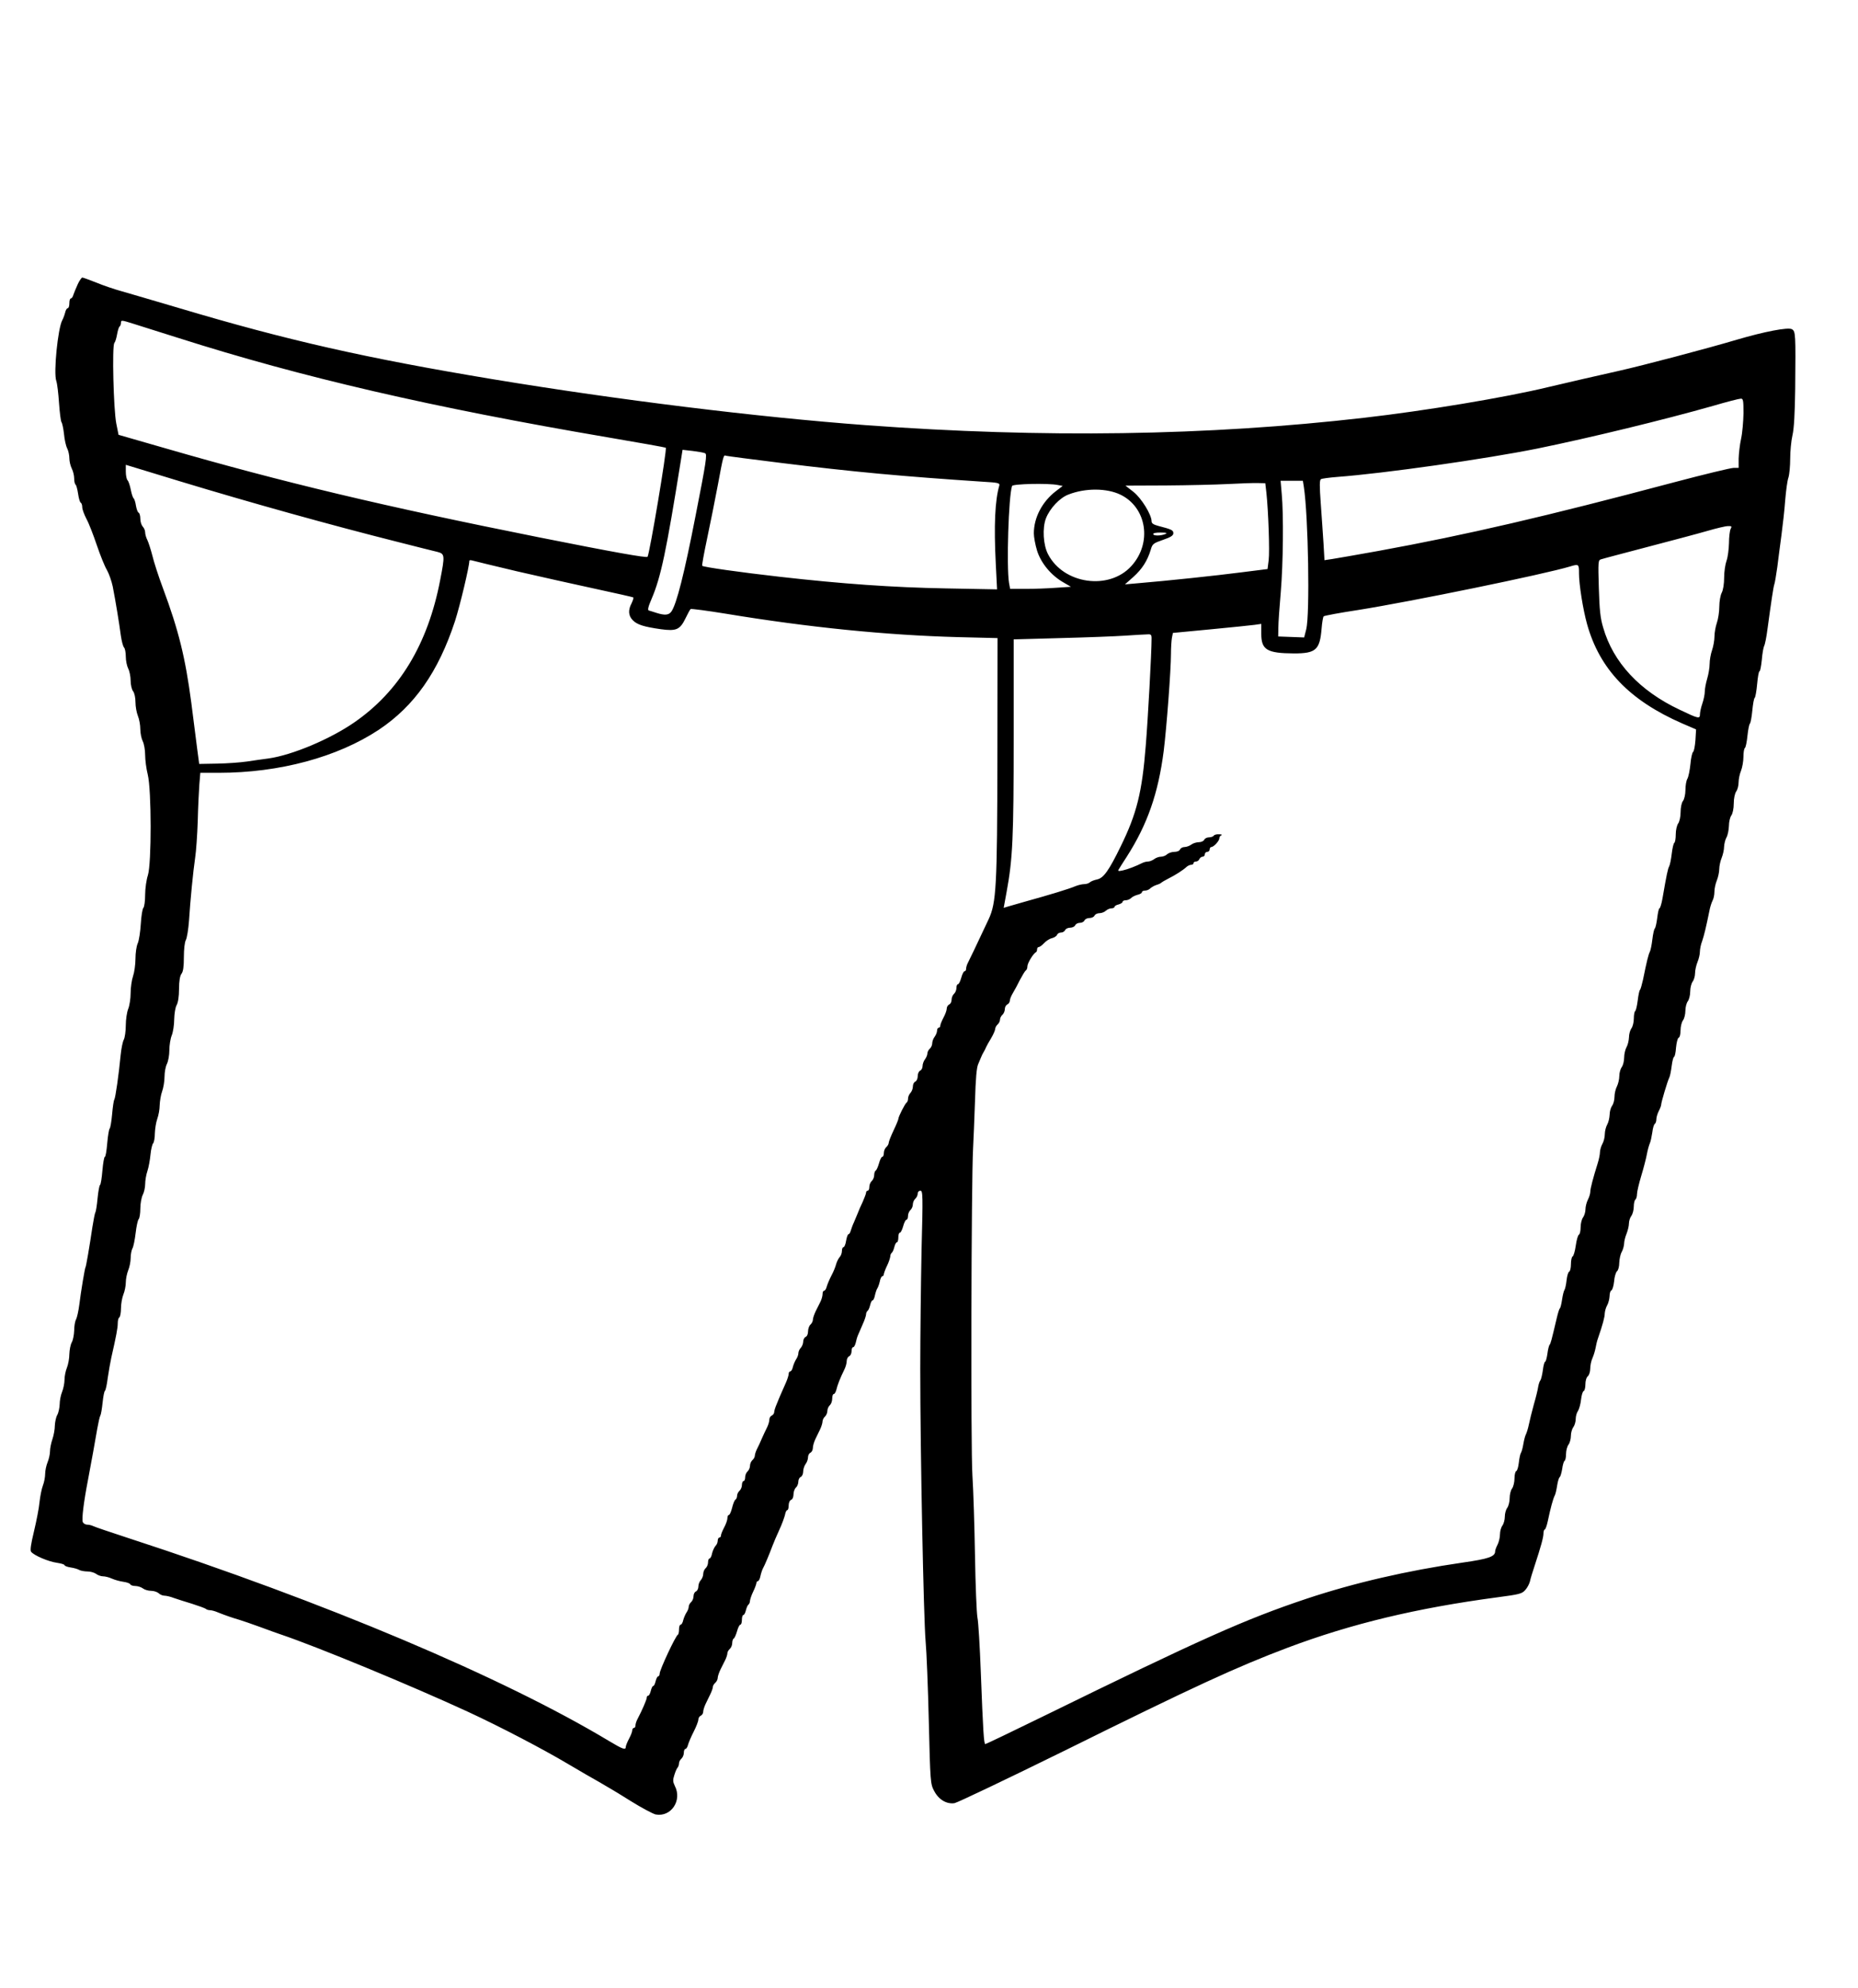 <?xml version="1.0" standalone="no"?>
<!DOCTYPE svg PUBLIC "-//W3C//DTD SVG 20010904//EN"
 "http://www.w3.org/TR/2001/REC-SVG-20010904/DTD/svg10.dtd">
<svg version="1.0" xmlns="http://www.w3.org/2000/svg"
 width="1152pt" height="1232pt" viewBox="0 0 1152 1232"
 preserveAspectRatio="xMidYMid meet">

<g transform="translate(0,1232) scale(0.1,-0.1)"
fill="#000000" stroke="none">
<path d="M482 10558 c-11 -24 -23 -53 -27 -65 -3 -13 -11 -23 -16 -23 -5 0 -9
-13 -9 -30 0 -16 -4 -30 -10 -30 -5 0 -13 -12 -16 -27 -4 -16 -12 -37 -18 -48
-27 -49 -55 -326 -37 -376 6 -17 13 -78 17 -137 4 -59 11 -112 15 -118 5 -6
12 -40 16 -75 3 -34 12 -74 20 -89 7 -14 13 -41 13 -60 0 -19 7 -48 15 -64 8
-15 15 -43 15 -62 0 -18 4 -35 9 -38 4 -3 11 -28 15 -55 4 -28 11 -53 16 -56
6 -3 10 -16 10 -29 0 -13 12 -45 26 -72 15 -27 43 -100 64 -162 21 -62 49
-132 63 -155 13 -23 29 -69 36 -102 18 -92 41 -233 50 -303 5 -35 14 -69 20
-75 6 -6 11 -31 11 -56 0 -26 7 -59 15 -75 8 -15 15 -49 15 -75 0 -25 7 -55
15 -65 9 -11 15 -41 15 -68 0 -27 7 -65 15 -85 8 -19 15 -56 15 -82 0 -25 7
-59 15 -75 8 -15 15 -54 15 -85 0 -31 7 -85 16 -121 24 -96 24 -553 1 -625 -9
-27 -17 -82 -17 -120 0 -39 -5 -76 -11 -82 -6 -6 -13 -51 -16 -100 -3 -48 -11
-102 -19 -120 -8 -17 -14 -60 -14 -96 0 -35 -7 -84 -15 -107 -8 -23 -15 -71
-15 -105 0 -34 -7 -79 -15 -98 -8 -20 -15 -66 -15 -102 0 -37 -6 -76 -12 -88
-7 -12 -16 -56 -20 -97 -11 -117 -32 -264 -39 -275 -4 -5 -10 -47 -14 -93 -4
-45 -11 -84 -15 -87 -4 -3 -11 -43 -15 -90 -4 -47 -10 -85 -15 -85 -4 0 -11
-38 -15 -85 -4 -47 -10 -87 -15 -90 -4 -3 -11 -40 -15 -82 -4 -43 -10 -82 -14
-88 -3 -5 -11 -46 -18 -90 -18 -122 -40 -250 -43 -250 -3 0 -29 -153 -38 -230
-5 -39 -14 -80 -20 -92 -7 -12 -12 -43 -12 -70 -1 -26 -7 -59 -15 -73 -8 -14
-14 -47 -15 -73 0 -26 -7 -64 -15 -84 -8 -19 -15 -53 -15 -75 0 -21 -7 -55
-15 -75 -8 -19 -15 -54 -15 -77 -1 -22 -7 -52 -15 -66 -8 -14 -14 -44 -15 -66
0 -23 -7 -61 -15 -84 -8 -23 -15 -57 -15 -75 0 -18 -7 -49 -15 -68 -8 -20 -15
-52 -15 -71 0 -20 -6 -53 -14 -73 -8 -21 -17 -67 -21 -103 -3 -36 -19 -117
-34 -180 -20 -83 -25 -119 -18 -128 18 -23 108 -61 159 -68 26 -4 48 -10 48
-15 0 -4 17 -11 37 -14 21 -3 46 -10 55 -16 10 -5 33 -9 51 -9 18 0 42 -7 53
-15 10 -8 30 -15 42 -15 13 0 38 -6 55 -14 18 -8 50 -17 72 -20 22 -3 41 -10
43 -16 2 -5 16 -10 31 -10 15 0 36 -7 47 -15 10 -8 33 -15 51 -15 17 0 38 -7
47 -15 8 -8 24 -15 35 -15 11 0 38 -6 58 -14 21 -7 72 -24 113 -36 41 -13 79
-27 85 -31 5 -5 17 -9 27 -9 9 0 32 -6 50 -14 42 -17 94 -35 133 -46 17 -5 75
-25 130 -45 55 -20 111 -41 125 -45 231 -78 811 -318 1160 -479 203 -94 465
-231 620 -323 69 -41 157 -92 195 -113 39 -22 126 -74 194 -117 69 -43 139
-80 156 -84 96 -18 166 87 119 177 -12 25 -13 37 -3 67 6 20 15 41 20 46 5 6
9 18 9 27 0 9 7 22 15 29 8 7 15 23 15 36 0 13 4 24 10 24 5 0 13 12 16 26 4
14 19 50 35 81 16 31 29 65 29 75 0 10 7 21 15 24 8 4 15 14 15 24 0 10 7 32
15 49 8 17 22 45 30 62 8 17 15 36 15 44 0 7 7 18 15 25 8 7 15 21 15 30 0 10
8 33 17 52 9 18 22 45 30 60 7 14 13 33 13 41 0 8 7 20 15 27 8 7 15 23 15 36
0 12 4 26 10 29 5 3 14 24 20 45 6 22 15 40 20 40 6 0 10 14 10 30 0 17 4 30
9 30 5 0 12 13 16 30 4 16 11 32 16 35 5 4 9 14 9 23 1 9 9 35 20 57 11 22 19
46 20 53 0 6 4 12 9 12 5 0 13 14 16 32 4 18 11 39 16 48 10 17 40 89 59 140
7 19 26 63 42 98 16 34 31 76 35 92 3 17 9 30 14 30 5 0 9 13 9 29 0 16 6 31
15 35 9 3 15 18 15 34 0 16 7 35 15 42 8 7 15 23 15 37 0 13 7 26 15 29 8 4
15 18 15 33 0 15 7 36 15 47 8 10 15 29 15 42 0 12 7 25 15 28 8 4 15 17 15
29 0 13 7 37 15 54 8 17 22 45 30 62 8 17 15 39 15 49 0 9 7 23 15 30 8 7 15
23 15 35 0 12 7 28 15 35 8 7 15 25 15 41 0 16 4 29 10 29 5 0 12 12 16 27 6
27 22 69 50 126 8 16 14 39 14 52 0 12 7 25 15 29 8 3 15 17 15 31 0 14 4 25
10 25 5 0 12 12 16 28 3 15 9 36 14 47 5 11 18 41 29 67 12 26 21 54 21 62 0
8 4 17 9 21 5 3 12 19 16 35 4 17 10 30 15 30 5 0 12 15 15 32 4 18 11 38 15
43 4 6 11 25 15 42 3 18 11 33 16 33 5 0 9 6 9 13 1 6 9 30 20 52 11 22 19 48
20 57 0 9 4 19 9 23 5 3 12 19 16 35 4 17 11 30 16 30 5 0 9 14 9 30 0 17 4
30 10 30 5 0 14 18 20 40 6 22 15 40 20 40 6 0 10 11 10 24 0 13 7 29 15 36 8
7 15 23 15 35 0 12 7 28 15 35 8 7 15 21 15 31 0 11 7 19 17 19 15 0 16 -28 7
-367 -4 -203 -8 -534 -8 -738 0 -524 21 -1549 33 -1685 6 -63 15 -288 20 -500
9 -375 10 -387 33 -430 28 -54 77 -83 126 -76 18 3 324 149 680 324 810 401
1069 520 1387 640 394 148 797 245 1300 312 136 18 152 22 172 45 13 14 25 38
29 53 3 15 16 59 29 97 40 122 55 177 55 201 0 13 4 24 8 24 4 0 13 24 19 53
16 77 33 140 43 158 5 9 11 37 15 63 4 25 11 49 16 51 4 3 11 26 15 50 3 25
10 48 15 51 5 3 9 22 9 43 0 20 7 46 15 57 8 10 15 35 15 54 0 19 7 44 15 54
8 11 15 34 15 51 0 17 6 39 14 50 7 11 16 42 19 70 3 27 10 51 16 53 6 2 11
21 11 42 0 21 6 43 15 50 8 7 15 28 15 47 0 19 6 49 14 66 8 18 16 46 19 62 3
17 9 44 15 60 29 84 42 132 42 155 1 14 7 36 15 50 8 14 14 39 15 57 0 17 5
33 11 35 6 2 14 27 17 56 2 28 11 57 18 63 8 6 14 30 14 53 1 22 7 52 15 66 8
14 14 37 15 51 0 15 7 43 15 62 8 20 15 49 15 64 0 15 7 37 15 47 8 11 15 37
15 57 0 21 5 41 10 44 5 3 10 19 10 34 0 15 12 65 26 112 14 46 30 107 35 134
5 28 14 59 19 70 5 11 11 41 15 67 3 26 10 50 16 53 5 4 9 16 9 28 0 12 7 35
15 51 8 15 15 33 15 40 0 14 39 145 50 167 5 9 11 41 15 72 4 32 11 57 15 57
4 0 10 26 12 57 3 31 10 59 16 61 7 2 12 23 12 46 0 23 7 51 15 62 8 10 15 37
15 59 0 22 7 49 15 59 8 11 15 38 15 61 0 23 7 50 15 61 8 10 15 34 15 52 0
18 7 49 15 69 8 19 15 48 15 64 0 16 6 46 14 66 12 35 25 89 45 188 4 22 13
50 19 62 7 12 12 37 12 56 0 19 7 51 15 70 8 20 15 52 15 70 0 19 7 51 15 70
8 20 15 51 15 69 1 18 7 44 15 58 8 14 14 46 15 71 0 25 7 54 15 65 8 11 15
42 15 74 0 32 7 63 15 74 8 11 15 36 15 57 0 20 7 53 15 72 8 20 15 59 15 86
0 27 4 52 9 55 5 3 12 37 16 76 4 39 11 72 15 75 4 3 11 38 15 80 4 41 10 77
15 80 4 3 11 41 15 85 4 44 10 80 15 80 4 0 10 32 14 70 3 39 10 78 15 88 5 9
14 55 20 102 23 169 37 265 43 280 3 8 11 56 18 105 6 50 18 140 26 200 8 61
19 157 23 215 5 58 13 121 20 140 6 19 11 72 11 117 0 45 6 110 14 145 10 42
15 139 17 288 3 342 3 357 -21 370 -24 13 -170 -15 -340 -65 -185 -55 -583
-160 -735 -194 -165 -37 -265 -60 -435 -100 -269 -65 -765 -147 -1140 -190
-973 -112 -1991 -127 -3090 -46 -674 50 -1535 156 -2315 285 -788 131 -1271
240 -1945 441 -151 45 -311 91 -355 104 -44 12 -115 36 -158 54 -43 17 -82 31
-86 31 -5 0 -18 -19 -29 -42z m625 -333 c766 -244 1570 -430 2663 -616 195
-33 356 -62 358 -64 9 -8 -100 -655 -113 -676 -6 -8 -209 28 -675 121 -961
192 -1584 340 -2320 553 l-285 82 -14 70 c-17 85 -27 481 -12 499 6 7 13 31
17 54 4 23 11 45 15 48 5 3 9 13 9 24 0 17 5 16 78 -7 42 -13 168 -53 279 -88z
m9703 -467 c-1 -51 -7 -122 -15 -158 -8 -36 -14 -91 -15 -122 l0 -58 -31 0
c-17 0 -183 -40 -368 -89 -790 -210 -1287 -326 -1836 -426 -132 -24 -261 -46
-286 -50 l-47 -7 -6 104 c-4 56 -11 168 -17 247 -8 110 -8 145 1 151 6 4 52
10 102 14 293 22 918 111 1241 176 323 66 784 178 1087 264 85 25 163 45 173
45 15 1 17 -10 17 -91z m-6439 -247 c15 -5 8 -50 -58 -386 -70 -360 -118 -549
-150 -595 -16 -23 -41 -25 -92 -9 -20 7 -42 13 -48 15 -9 2 -4 24 17 72 58
136 91 294 181 855 l11 69 62 -7 c33 -4 68 -10 77 -14z m469 -60 c452 -56 758
-84 1258 -117 89 -5 102 -8 98 -23 -27 -92 -34 -248 -22 -485 l8 -159 -318 6
c-329 6 -641 28 -1029 72 -247 28 -473 60 -481 68 -3 2 11 78 30 168 19 90 49
238 66 329 36 194 36 191 52 185 7 -2 159 -22 338 -44z m-3725 -114 c442 -134
934 -271 1355 -377 113 -29 222 -56 243 -61 45 -12 46 -21 16 -175 -76 -396
-253 -689 -533 -882 -149 -103 -383 -202 -531 -223 -33 -4 -93 -13 -134 -19
-41 -6 -124 -12 -185 -13 l-111 -2 -12 90 c-6 50 -23 180 -37 290 -37 279 -78
447 -176 710 -27 72 -56 162 -65 200 -10 39 -24 82 -31 97 -8 15 -14 37 -14
48 0 12 -7 28 -15 36 -8 9 -15 30 -15 49 0 18 -5 35 -10 37 -6 2 -13 21 -17
43 -3 22 -10 42 -14 46 -5 3 -13 27 -18 53 -5 26 -14 53 -20 59 -6 6 -11 30
-11 54 l0 42 43 -13 c23 -7 155 -47 292 -89z m6969 -34 c28 -183 38 -792 15
-883 l-13 -51 -80 3 -81 3 1 55 c0 30 7 129 15 220 15 181 18 478 6 608 l-7
82 69 0 69 0 6 -37z m-232 -38 c12 -113 21 -362 14 -417 l-7 -55 -167 -21
c-155 -20 -447 -51 -637 -67 l-80 -7 53 47 c54 49 86 99 107 168 10 36 16 40
76 61 48 16 64 27 64 41 0 19 -11 24 -92 45 -31 8 -43 16 -43 29 0 41 -63 143
-112 182 l-50 39 249 1 c136 1 311 5 388 9 77 4 160 7 185 6 l45 -1 7 -60z
m-1294 49 l31 -6 -42 -32 c-85 -65 -137 -164 -137 -262 0 -23 9 -71 20 -107
24 -77 87 -153 162 -196 l48 -28 -91 -6 c-51 -4 -136 -7 -189 -7 l-97 0 -7 38
c-16 100 -3 536 19 600 5 13 223 18 283 6z m389 -60 c163 -79 198 -299 68
-442 -138 -153 -421 -113 -517 73 -30 57 -36 162 -13 222 24 62 86 128 140
148 105 41 237 40 322 -1z m3783 -213 c-5 -11 -10 -50 -10 -88 -1 -37 -7 -86
-15 -108 -8 -22 -15 -69 -15 -105 0 -38 -6 -77 -15 -94 -8 -15 -15 -54 -15
-86 0 -32 -7 -77 -15 -100 -8 -23 -15 -62 -15 -85 0 -23 -7 -62 -15 -85 -8
-23 -15 -61 -15 -85 0 -23 -7 -64 -15 -91 -8 -27 -15 -63 -15 -80 0 -17 -7
-51 -15 -74 -8 -23 -15 -54 -15 -67 0 -30 -9 -28 -126 28 -248 117 -412 293
-474 509 -18 59 -23 111 -27 246 -5 162 -4 172 13 177 11 4 141 38 289 77 149
39 315 83 370 99 55 16 113 30 128 30 24 1 26 -1 17 -18z m-3505 -31 c-28 -12
-75 -12 -75 0 0 6 21 10 48 9 35 0 42 -3 27 -9z m-4020 -231 c143 -33 363 -82
488 -109 126 -27 231 -51 234 -53 2 -3 -3 -19 -11 -36 -23 -43 -20 -78 8 -106
27 -27 68 -40 174 -55 95 -13 118 -3 152 67 14 29 28 55 32 58 3 3 102 -10
219 -29 515 -85 995 -133 1439 -145 l245 -6 -1 -740 c-1 -800 -7 -901 -54
-1002 -74 -158 -123 -260 -131 -275 -5 -10 -9 -25 -9 -33 0 -8 -4 -15 -10 -15
-5 0 -14 -18 -20 -40 -6 -22 -15 -40 -20 -40 -6 0 -10 -11 -10 -24 0 -13 -7
-29 -15 -36 -8 -7 -15 -23 -15 -37 0 -13 -7 -26 -15 -29 -8 -4 -15 -15 -15
-25 0 -11 -9 -36 -20 -56 -11 -21 -20 -43 -20 -50 0 -7 -4 -13 -10 -13 -5 0
-10 -8 -10 -18 0 -10 -7 -27 -15 -38 -8 -10 -15 -29 -15 -40 0 -12 -7 -27 -15
-34 -8 -7 -15 -20 -15 -29 0 -10 -7 -26 -15 -37 -8 -10 -15 -29 -15 -42 0 -12
-7 -25 -15 -28 -8 -4 -15 -18 -15 -34 0 -16 -7 -30 -15 -34 -8 -3 -15 -16 -15
-30 0 -14 -7 -31 -15 -40 -8 -8 -15 -24 -15 -35 0 -11 -4 -22 -9 -25 -10 -7
-51 -87 -51 -101 0 -4 -13 -37 -30 -72 -16 -34 -30 -69 -30 -77 0 -7 -7 -19
-15 -26 -8 -7 -15 -23 -15 -36 0 -13 -4 -24 -10 -24 -5 0 -14 -18 -20 -40 -6
-21 -15 -42 -20 -45 -6 -3 -10 -17 -10 -29 0 -13 -7 -29 -15 -36 -8 -7 -15
-23 -15 -36 0 -13 -4 -24 -10 -24 -5 0 -10 -5 -10 -11 0 -7 -10 -33 -21 -58
-12 -25 -26 -57 -31 -71 -6 -14 -16 -38 -23 -55 -8 -16 -16 -40 -20 -52 -3
-13 -10 -23 -14 -23 -5 0 -11 -18 -15 -40 -3 -22 -11 -40 -16 -40 -6 0 -10
-11 -10 -24 0 -14 -7 -31 -15 -39 -7 -8 -17 -28 -21 -43 -4 -16 -17 -48 -29
-70 -12 -23 -25 -54 -29 -68 -3 -14 -11 -26 -16 -26 -6 0 -10 -9 -10 -21 0
-11 -6 -33 -13 -47 -8 -15 -21 -42 -30 -60 -9 -19 -17 -42 -17 -52 0 -9 -7
-23 -15 -30 -8 -7 -15 -26 -15 -42 0 -16 -6 -31 -15 -34 -8 -4 -15 -17 -15
-29 0 -13 -7 -30 -15 -39 -8 -8 -15 -23 -15 -33 0 -10 -6 -27 -14 -38 -7 -11
-16 -32 -20 -47 -3 -16 -11 -28 -16 -28 -6 0 -10 -7 -10 -15 0 -8 -7 -31 -16
-52 -9 -21 -23 -51 -30 -68 -7 -16 -20 -46 -28 -67 -9 -20 -16 -43 -16 -51 0
-8 -7 -17 -15 -21 -8 -3 -15 -14 -15 -25 0 -11 -6 -32 -14 -48 -8 -15 -22 -46
-32 -68 -9 -22 -23 -52 -31 -67 -7 -14 -13 -33 -13 -41 0 -8 -7 -20 -15 -27
-8 -7 -15 -23 -15 -35 0 -12 -7 -28 -15 -35 -8 -7 -15 -23 -15 -36 0 -13 -4
-24 -10 -24 -5 0 -10 -11 -10 -24 0 -13 -7 -29 -15 -36 -8 -7 -15 -21 -15 -31
0 -10 -5 -21 -10 -24 -6 -3 -15 -26 -21 -51 -6 -24 -15 -44 -20 -44 -5 0 -9
-9 -9 -20 0 -11 -9 -37 -20 -57 -11 -21 -20 -43 -20 -50 0 -7 -4 -13 -10 -13
-5 0 -10 -9 -10 -19 0 -11 -6 -26 -14 -33 -7 -8 -17 -29 -21 -46 -3 -18 -11
-32 -16 -32 -5 0 -9 -11 -9 -24 0 -13 -7 -29 -15 -36 -8 -7 -15 -23 -15 -36 0
-12 -7 -29 -15 -38 -8 -8 -15 -26 -15 -39 0 -14 -7 -27 -15 -31 -8 -3 -15 -16
-15 -29 0 -14 -7 -30 -15 -37 -8 -7 -15 -20 -15 -29 0 -9 -6 -25 -14 -36 -7
-11 -16 -32 -20 -47 -3 -16 -11 -28 -16 -28 -6 0 -10 -13 -10 -29 0 -16 -3
-31 -7 -33 -14 -6 -113 -218 -113 -241 0 -9 -4 -17 -9 -17 -5 0 -12 -14 -16
-30 -4 -17 -10 -30 -15 -30 -5 0 -11 -14 -15 -30 -4 -17 -11 -30 -16 -30 -5 0
-9 -5 -9 -12 0 -12 -30 -81 -56 -130 -8 -14 -14 -33 -14 -42 0 -9 -4 -16 -10
-16 -5 0 -10 -7 -10 -15 0 -8 -9 -32 -20 -52 -11 -21 -20 -43 -20 -50 0 -22
-19 -15 -104 36 -657 395 -1761 861 -2981 1258 -110 36 -208 69 -217 74 -10 5
-27 9 -38 9 -11 0 -24 8 -27 17 -7 17 6 124 32 258 22 118 45 241 58 320 7 39
15 75 19 81 4 6 10 42 14 80 4 38 10 71 15 74 4 3 12 39 17 80 6 41 16 98 22
125 31 136 40 185 40 213 0 17 4 34 10 37 5 3 10 29 10 56 0 27 7 66 15 86 8
19 15 53 15 75 0 21 7 55 15 75 8 19 15 53 15 75 0 22 5 49 11 60 7 12 15 55
20 96 5 42 13 80 19 86 5 5 10 35 10 66 0 30 7 68 15 84 8 15 15 46 15 67 0
21 6 58 14 81 8 24 16 70 19 102 3 32 11 64 16 69 6 6 11 34 11 62 1 27 7 68
15 90 8 22 15 60 15 85 1 25 7 63 15 85 8 22 15 63 15 91 0 29 7 65 15 80 8
16 15 54 15 85 0 31 7 73 15 92 8 20 15 65 15 99 1 36 7 74 15 88 9 15 15 54
15 100 0 50 6 82 15 94 11 14 15 45 15 104 0 48 5 92 12 105 7 12 16 67 20
122 8 126 25 300 38 389 6 38 13 139 16 225 2 86 7 189 10 229 l6 72 114 0
c377 0 736 97 993 267 220 147 368 357 472 673 31 96 89 339 89 374 0 4 8 5
18 2 9 -3 134 -33 277 -67z m6585 -11 c0 -71 25 -226 50 -316 78 -280 263
-473 590 -616 l86 -37 -4 -67 c-3 -37 -9 -70 -15 -73 -5 -4 -13 -38 -16 -75
-4 -38 -12 -79 -19 -91 -7 -12 -12 -43 -12 -70 0 -26 -7 -57 -15 -67 -9 -11
-15 -42 -15 -70 0 -29 -7 -59 -15 -70 -8 -11 -15 -41 -15 -67 0 -26 -4 -50 -9
-53 -5 -3 -12 -34 -16 -68 -4 -34 -11 -69 -16 -78 -8 -14 -16 -52 -41 -197 -6
-35 -15 -63 -19 -63 -4 0 -10 -27 -14 -60 -4 -33 -11 -62 -15 -65 -4 -3 -11
-33 -15 -67 -4 -34 -11 -69 -16 -78 -8 -15 -19 -58 -42 -172 -7 -31 -15 -60
-19 -64 -4 -3 -10 -33 -14 -66 -4 -32 -11 -61 -15 -64 -5 -3 -9 -24 -9 -47 0
-23 -7 -51 -15 -61 -8 -11 -15 -36 -15 -55 -1 -20 -7 -47 -15 -61 -8 -14 -15
-43 -15 -65 0 -22 -7 -49 -15 -59 -8 -11 -15 -36 -15 -55 0 -20 -7 -49 -15
-65 -8 -15 -15 -45 -15 -65 0 -20 -7 -45 -15 -55 -8 -11 -15 -36 -15 -55 -1
-20 -7 -47 -15 -61 -8 -14 -15 -41 -15 -60 0 -19 -7 -46 -15 -60 -8 -14 -14
-36 -15 -50 0 -14 -6 -45 -14 -70 -28 -89 -46 -157 -46 -177 0 -11 -7 -34 -15
-49 -8 -16 -15 -43 -15 -60 0 -16 -7 -39 -15 -50 -8 -10 -15 -38 -15 -61 0
-23 -5 -43 -10 -45 -6 -2 -15 -32 -20 -68 -5 -36 -14 -66 -20 -68 -5 -2 -10
-23 -10 -47 0 -24 -5 -45 -11 -47 -6 -2 -13 -26 -16 -53 -3 -28 -9 -54 -13
-60 -4 -5 -11 -32 -15 -60 -4 -27 -10 -52 -14 -55 -4 -3 -12 -30 -19 -60 -33
-140 -38 -159 -45 -166 -3 -4 -10 -29 -13 -56 -4 -26 -10 -48 -14 -48 -4 0
-11 -24 -14 -52 -4 -29 -11 -57 -15 -63 -5 -5 -11 -23 -14 -40 -2 -16 -14 -66
-27 -110 -12 -44 -26 -100 -31 -125 -5 -25 -14 -52 -18 -60 -5 -9 -12 -36 -16
-60 -4 -25 -11 -49 -15 -55 -4 -5 -10 -32 -13 -60 -3 -27 -10 -51 -16 -53 -6
-2 -11 -23 -11 -46 0 -23 -7 -51 -15 -62 -8 -10 -15 -37 -15 -60 0 -22 -7 -49
-15 -60 -8 -10 -15 -35 -15 -55 0 -19 -7 -44 -15 -55 -8 -10 -15 -35 -15 -54
0 -19 -7 -48 -15 -64 -8 -15 -15 -34 -15 -41 0 -33 -40 -47 -201 -70 -345 -50
-674 -126 -968 -224 -383 -128 -655 -250 -1635 -730 -192 -94 -353 -171 -357
-171 -9 0 -14 79 -28 445 -6 160 -15 313 -21 340 -5 28 -12 199 -15 380 -3
182 -10 407 -16 500 -11 169 -7 1821 4 2025 3 52 8 185 12 295 4 140 10 209
20 230 7 17 16 37 19 45 3 8 10 22 15 30 5 8 12 22 15 30 4 8 17 33 31 55 13
22 24 47 25 56 0 9 7 22 15 29 8 7 15 20 15 30 0 10 7 23 15 30 8 7 15 23 15
35 0 13 7 25 15 29 8 3 15 13 16 23 0 10 9 32 19 48 10 17 30 53 44 82 15 28
31 55 36 58 6 3 10 15 10 26 0 19 37 80 53 87 4 2 7 10 7 18 0 8 5 14 10 14 6
0 21 11 33 24 13 14 35 28 49 31 15 4 29 13 32 21 3 8 14 14 25 14 10 0 21 7
25 15 3 8 17 15 31 15 14 0 28 7 31 15 4 8 16 15 29 15 13 0 25 7 29 15 3 8
17 15 31 15 14 0 28 7 31 15 4 8 17 15 31 15 13 0 31 7 39 15 9 8 24 15 35 15
10 0 19 4 19 9 0 5 11 12 25 15 14 4 25 11 25 16 0 6 9 10 19 10 11 0 26 6 33
13 7 8 26 17 41 21 15 3 27 11 27 16 0 6 9 10 19 10 11 0 26 6 33 14 8 7 25
17 38 21 14 4 27 10 30 14 3 3 23 15 45 26 42 21 91 52 113 73 7 6 20 12 28
12 8 0 14 5 14 10 0 6 7 10 15 10 9 0 18 7 21 15 4 8 12 15 20 15 8 0 14 7 14
15 0 8 7 15 15 15 8 0 15 7 15 15 0 8 5 15 10 15 15 0 50 38 50 54 0 8 6 17
13 19 6 3 0 6 -15 6 -15 1 -30 -3 -33 -9 -3 -5 -17 -10 -30 -10 -12 0 -25 -7
-29 -15 -3 -8 -18 -15 -33 -15 -15 0 -37 -7 -47 -15 -11 -8 -30 -15 -42 -15
-12 0 -24 -7 -28 -15 -3 -9 -18 -15 -35 -15 -16 0 -36 -7 -45 -15 -8 -8 -25
-15 -38 -15 -13 0 -32 -7 -42 -15 -11 -8 -28 -15 -38 -15 -10 0 -26 -4 -36 -9
-40 -20 -89 -39 -121 -46 -27 -6 -32 -4 -25 6 4 8 27 43 50 79 128 200 195
392 229 655 18 145 45 503 45 601 0 39 3 85 6 101 l6 30 231 22 c128 12 251
25 275 28 l42 6 0 -61 c0 -100 35 -121 203 -122 136 0 160 22 171 154 3 38 9
73 13 76 5 4 100 22 213 39 333 53 1152 221 1315 270 53 16 55 15 55 -41z
m-2650 -405 c0 -91 -23 -506 -36 -663 -23 -292 -56 -423 -155 -625 -73 -150
-107 -198 -147 -206 -19 -4 -39 -12 -45 -18 -6 -6 -22 -11 -35 -11 -13 0 -38
-6 -55 -13 -37 -16 -151 -51 -317 -97 -41 -12 -87 -25 -101 -29 l-26 -8 18 98
c38 206 44 335 44 960 l0 606 290 8 c160 4 340 11 400 15 61 4 122 8 138 8 23
2 27 -2 27 -25z"/>
</g>
</svg>
